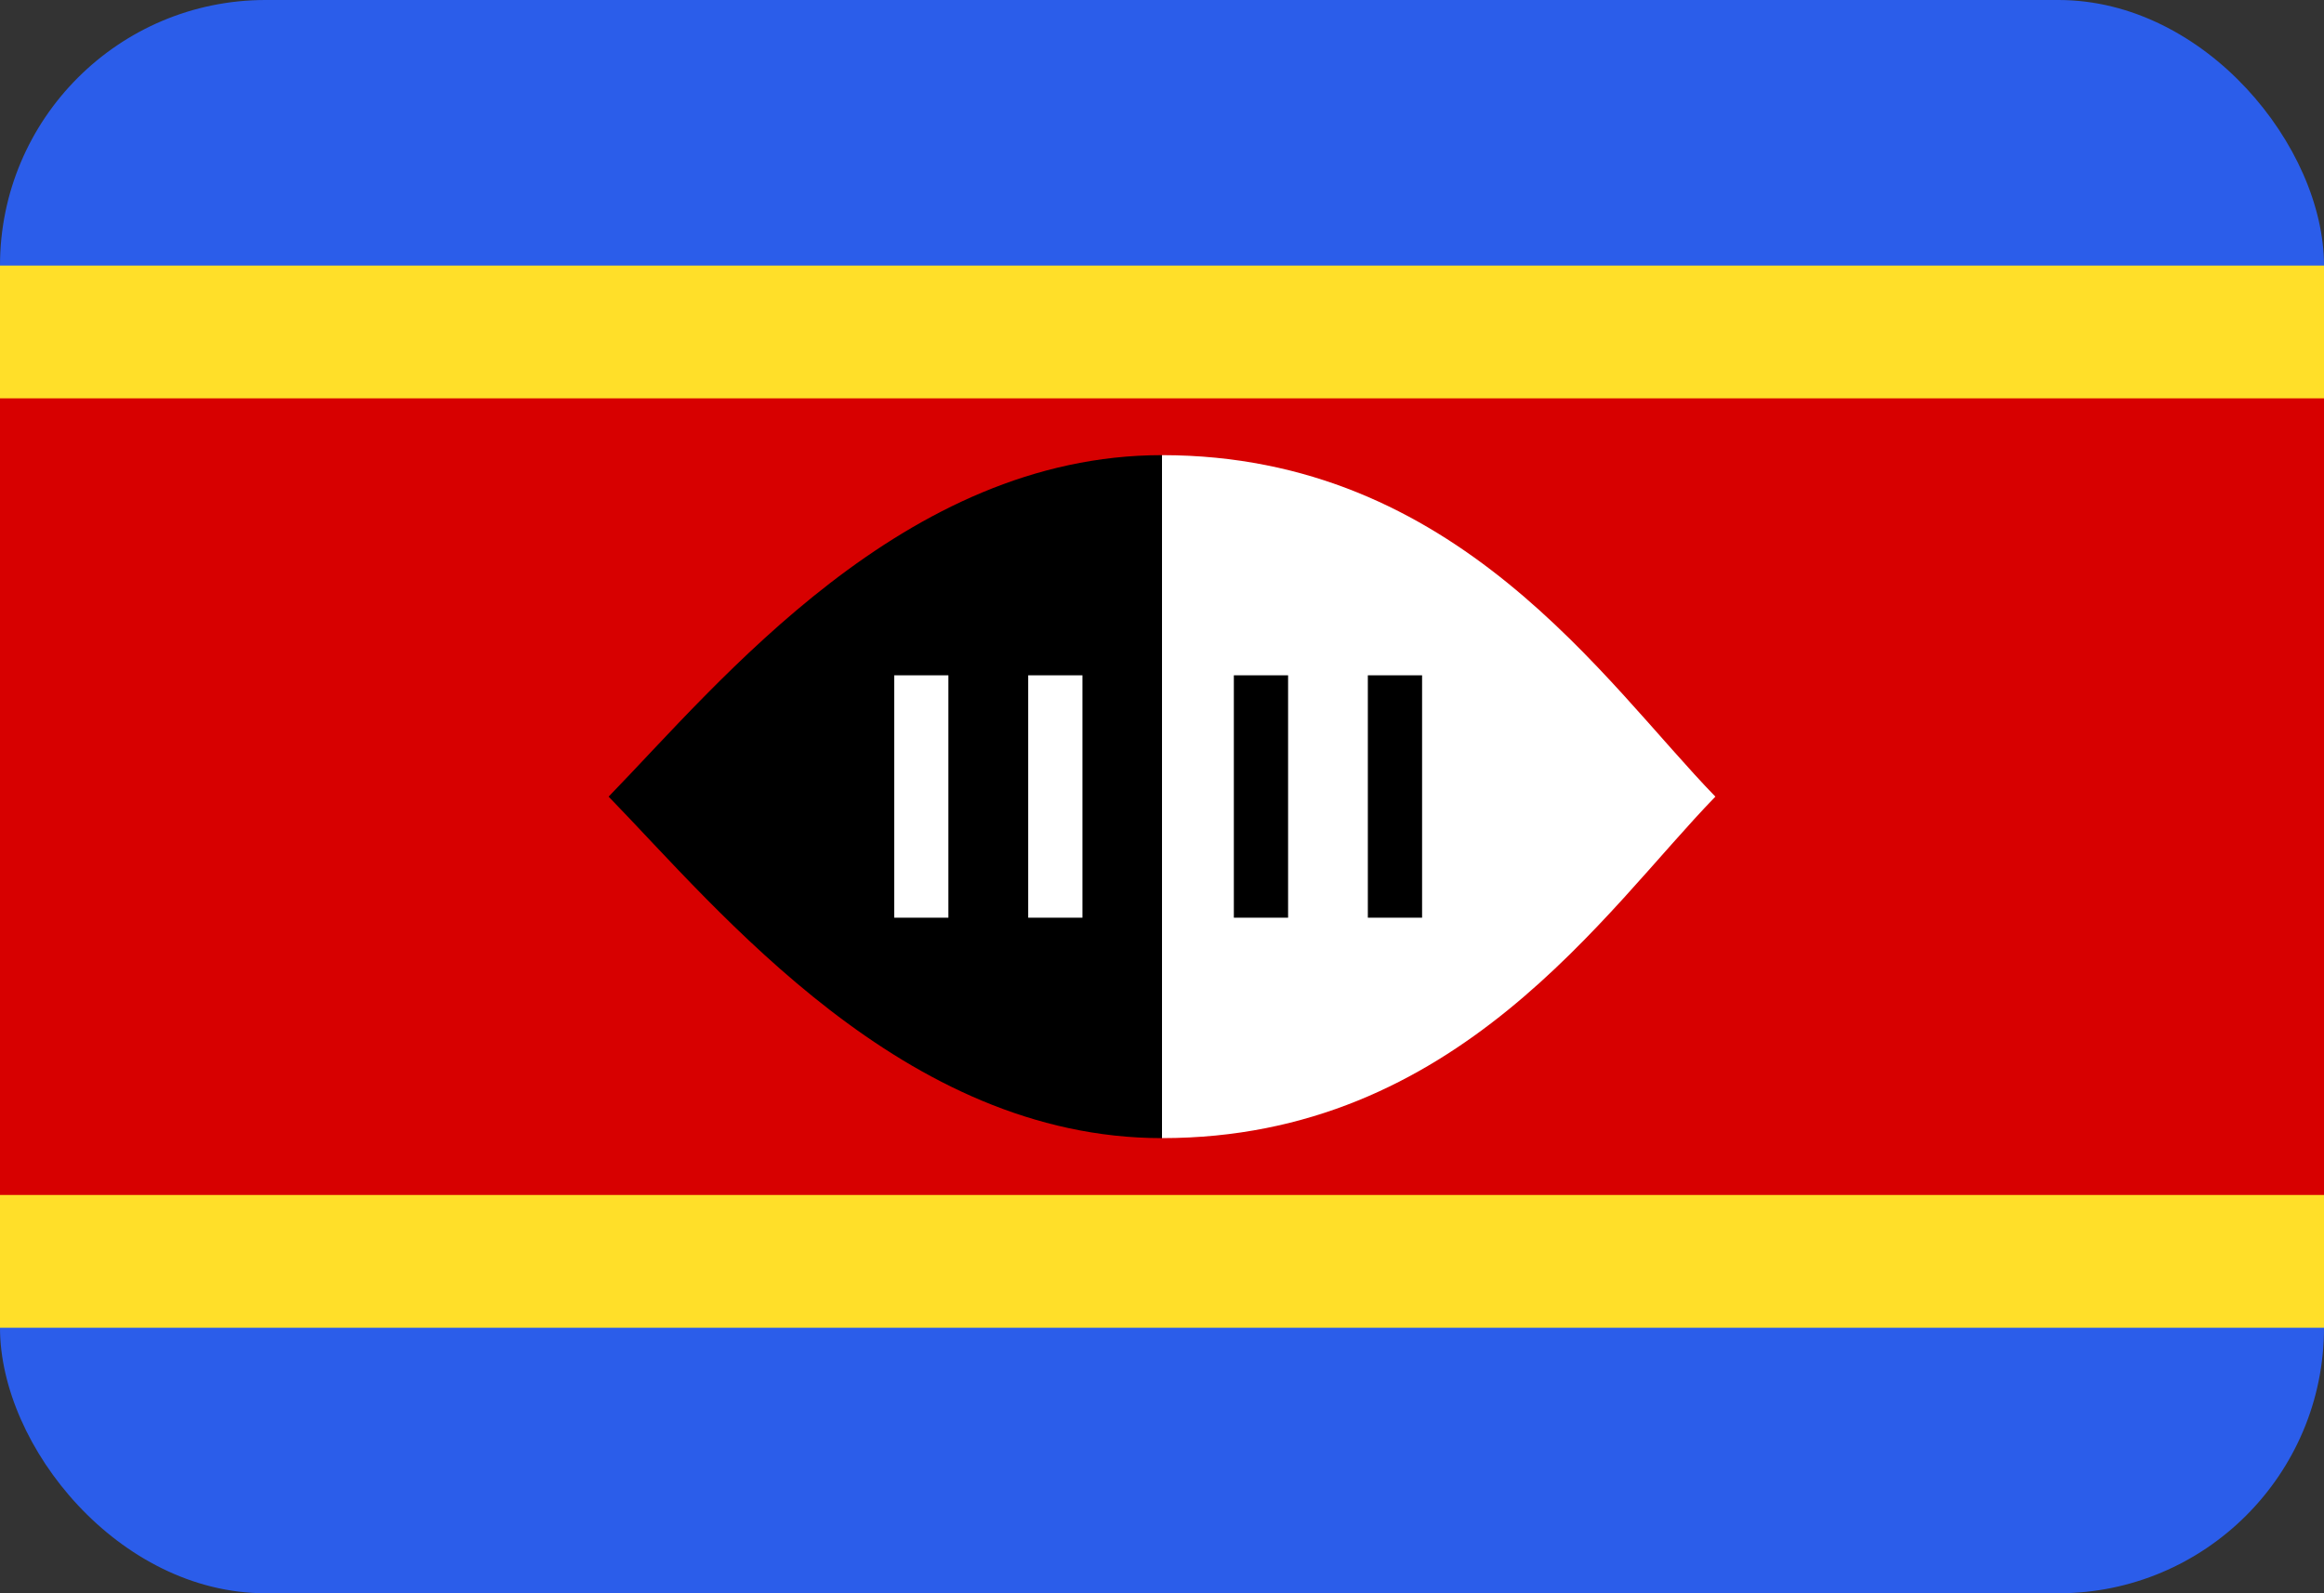 <svg xmlns="http://www.w3.org/2000/svg" width="35" height="24" fill="none" viewBox="0 0 35 24">
  <rect x="0" y="0" width="35" height="24" fill="#333333" stroke="none"/>
  <g clip-path="url(#a)">
    <path fill="#2B5DEA" d="M0 0h35v24H0V0Z"/>
    <path fill="#FFDF29" d="M0 4h35v16H0V4Z"/>
    <path fill="#D70000" d="M0 6h35v12H0V6Z"/>
    <path fill="#fff" d="M17.5 6.856v10.288c4.445 0 6.666-3.428 8.334-5.144-1.668-1.716-3.889-5.144-8.334-5.144Z"/>
    <path fill="#000" d="M17.5 6.856c-3.889 0-6.666 3.428-8.334 5.144 1.668 1.716 4.445 5.144 8.334 5.144V6.856Z"/>
    <path fill="#fff" d="M13.467 10.172h.816v3.652h-.816v-3.652Zm2.018 0h.817v3.652h-.817v-3.652Z"/>
    <path fill="#000" d="M18.582 10.172h.817v3.652h-.817v-3.652Zm2.018 0h.817v3.652H20.6v-3.652Z"/>
  </g>
  <defs>
    <clipPath id="a">
      <rect width="35" height="24" fill="#fff" rx="4"/>
    </clipPath>
  </defs>
</svg>
